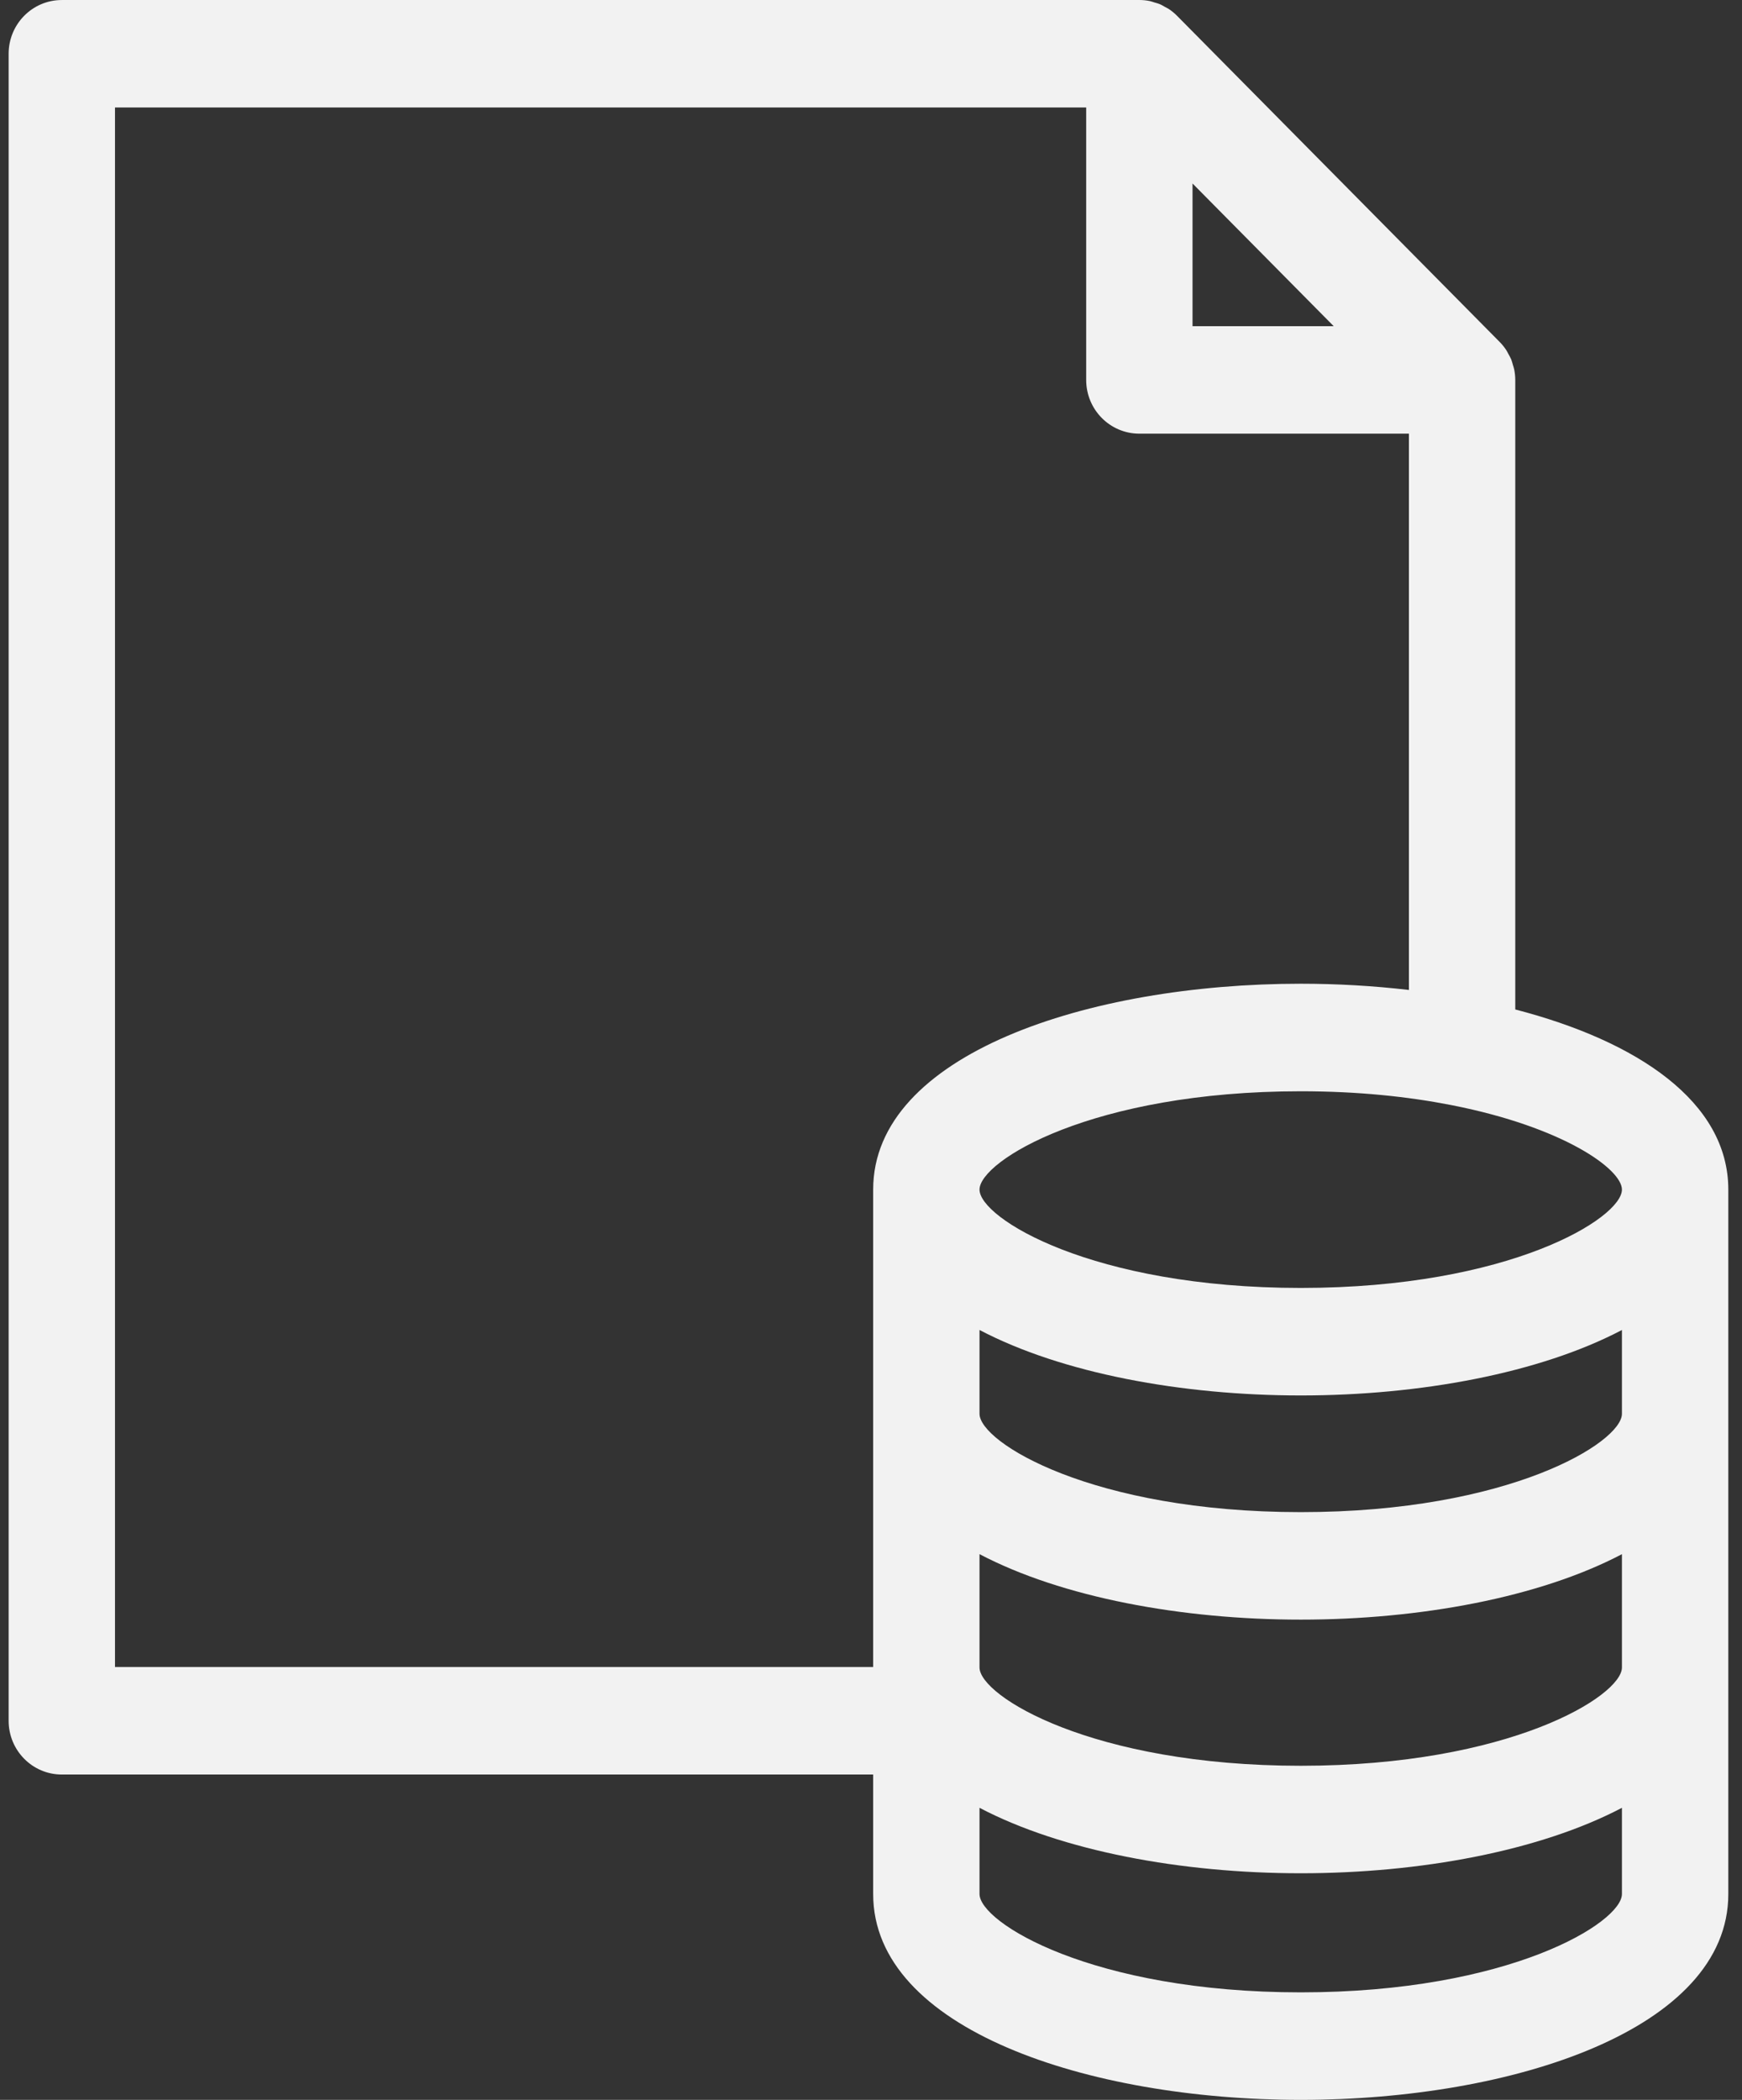 <svg width="78" height="94" viewBox="0 0 78 94" fill="none" xmlns="http://www.w3.org/2000/svg">
<rect x="0" y="0" width="78" height="94" fill="#333333" stroke="none"/>
<path d="M67.848 45.188V17.007C67.848 16.849 67.83 16.692 67.8 16.537C67.785 16.463 67.759 16.396 67.739 16.326C67.716 16.246 67.697 16.165 67.666 16.088C67.631 16.004 67.585 15.928 67.541 15.848C67.509 15.791 67.484 15.73 67.446 15.675C67.359 15.542 67.259 15.417 67.147 15.305L52.703 0.707C52.592 0.594 52.468 0.493 52.337 0.405C52.282 0.369 52.224 0.344 52.167 0.312C52.088 0.268 52.011 0.219 51.926 0.184C51.851 0.152 51.772 0.135 51.693 0.111C51.623 0.089 51.555 0.062 51.482 0.047C51.329 0.016 51.172 0 51.016 0L2.768 0.001C1.453 0.001 0.387 1.077 0.387 2.407V77.031C0.387 78.36 1.453 79.436 2.768 79.436H39.097V84.786C39.097 90.835 48.729 94 58.245 94C67.757 94 77.387 90.835 77.387 84.786V53.252C77.386 49.318 73.313 46.605 67.847 45.188L67.848 45.188ZM72.624 74.644C72.624 75.921 67.585 79.044 58.245 79.044C48.9 79.044 43.859 75.921 43.859 74.644V69.571C47.549 71.509 52.915 72.502 58.245 72.502C63.573 72.502 68.936 71.509 72.624 69.572V74.644ZM72.624 63.288C72.624 64.565 67.585 67.69 58.245 67.69C48.9 67.69 43.859 64.565 43.859 63.288V59.536C47.549 61.474 52.915 62.467 58.245 62.467C63.573 62.467 68.936 61.474 72.624 59.537V63.288ZM72.624 53.252C72.624 54.529 67.585 57.654 58.245 57.654C48.9 57.654 43.859 54.529 43.859 53.252C43.859 51.975 48.9 48.85 58.245 48.85C60.817 48.85 63.051 49.092 64.955 49.463C64.979 49.469 65.003 49.472 65.025 49.477C69.99 50.454 72.624 52.331 72.624 53.252L72.624 53.252ZM53.397 8.214L59.718 14.601H53.397V8.214ZM5.149 4.812H48.635V17.007C48.635 18.336 49.7 19.413 51.016 19.413H63.086V44.315C61.5 44.131 59.871 44.036 58.244 44.036C48.729 44.036 39.097 47.201 39.097 53.25V74.622L5.149 74.623V4.812ZM58.244 89.187C48.9 89.187 43.859 86.062 43.859 84.785V80.926C47.548 82.862 52.915 83.856 58.244 83.856C63.572 83.856 68.935 82.863 72.624 80.926V84.785C72.625 86.062 67.585 89.187 58.244 89.187Z" fill="#F2F2F2"/>
</svg>

